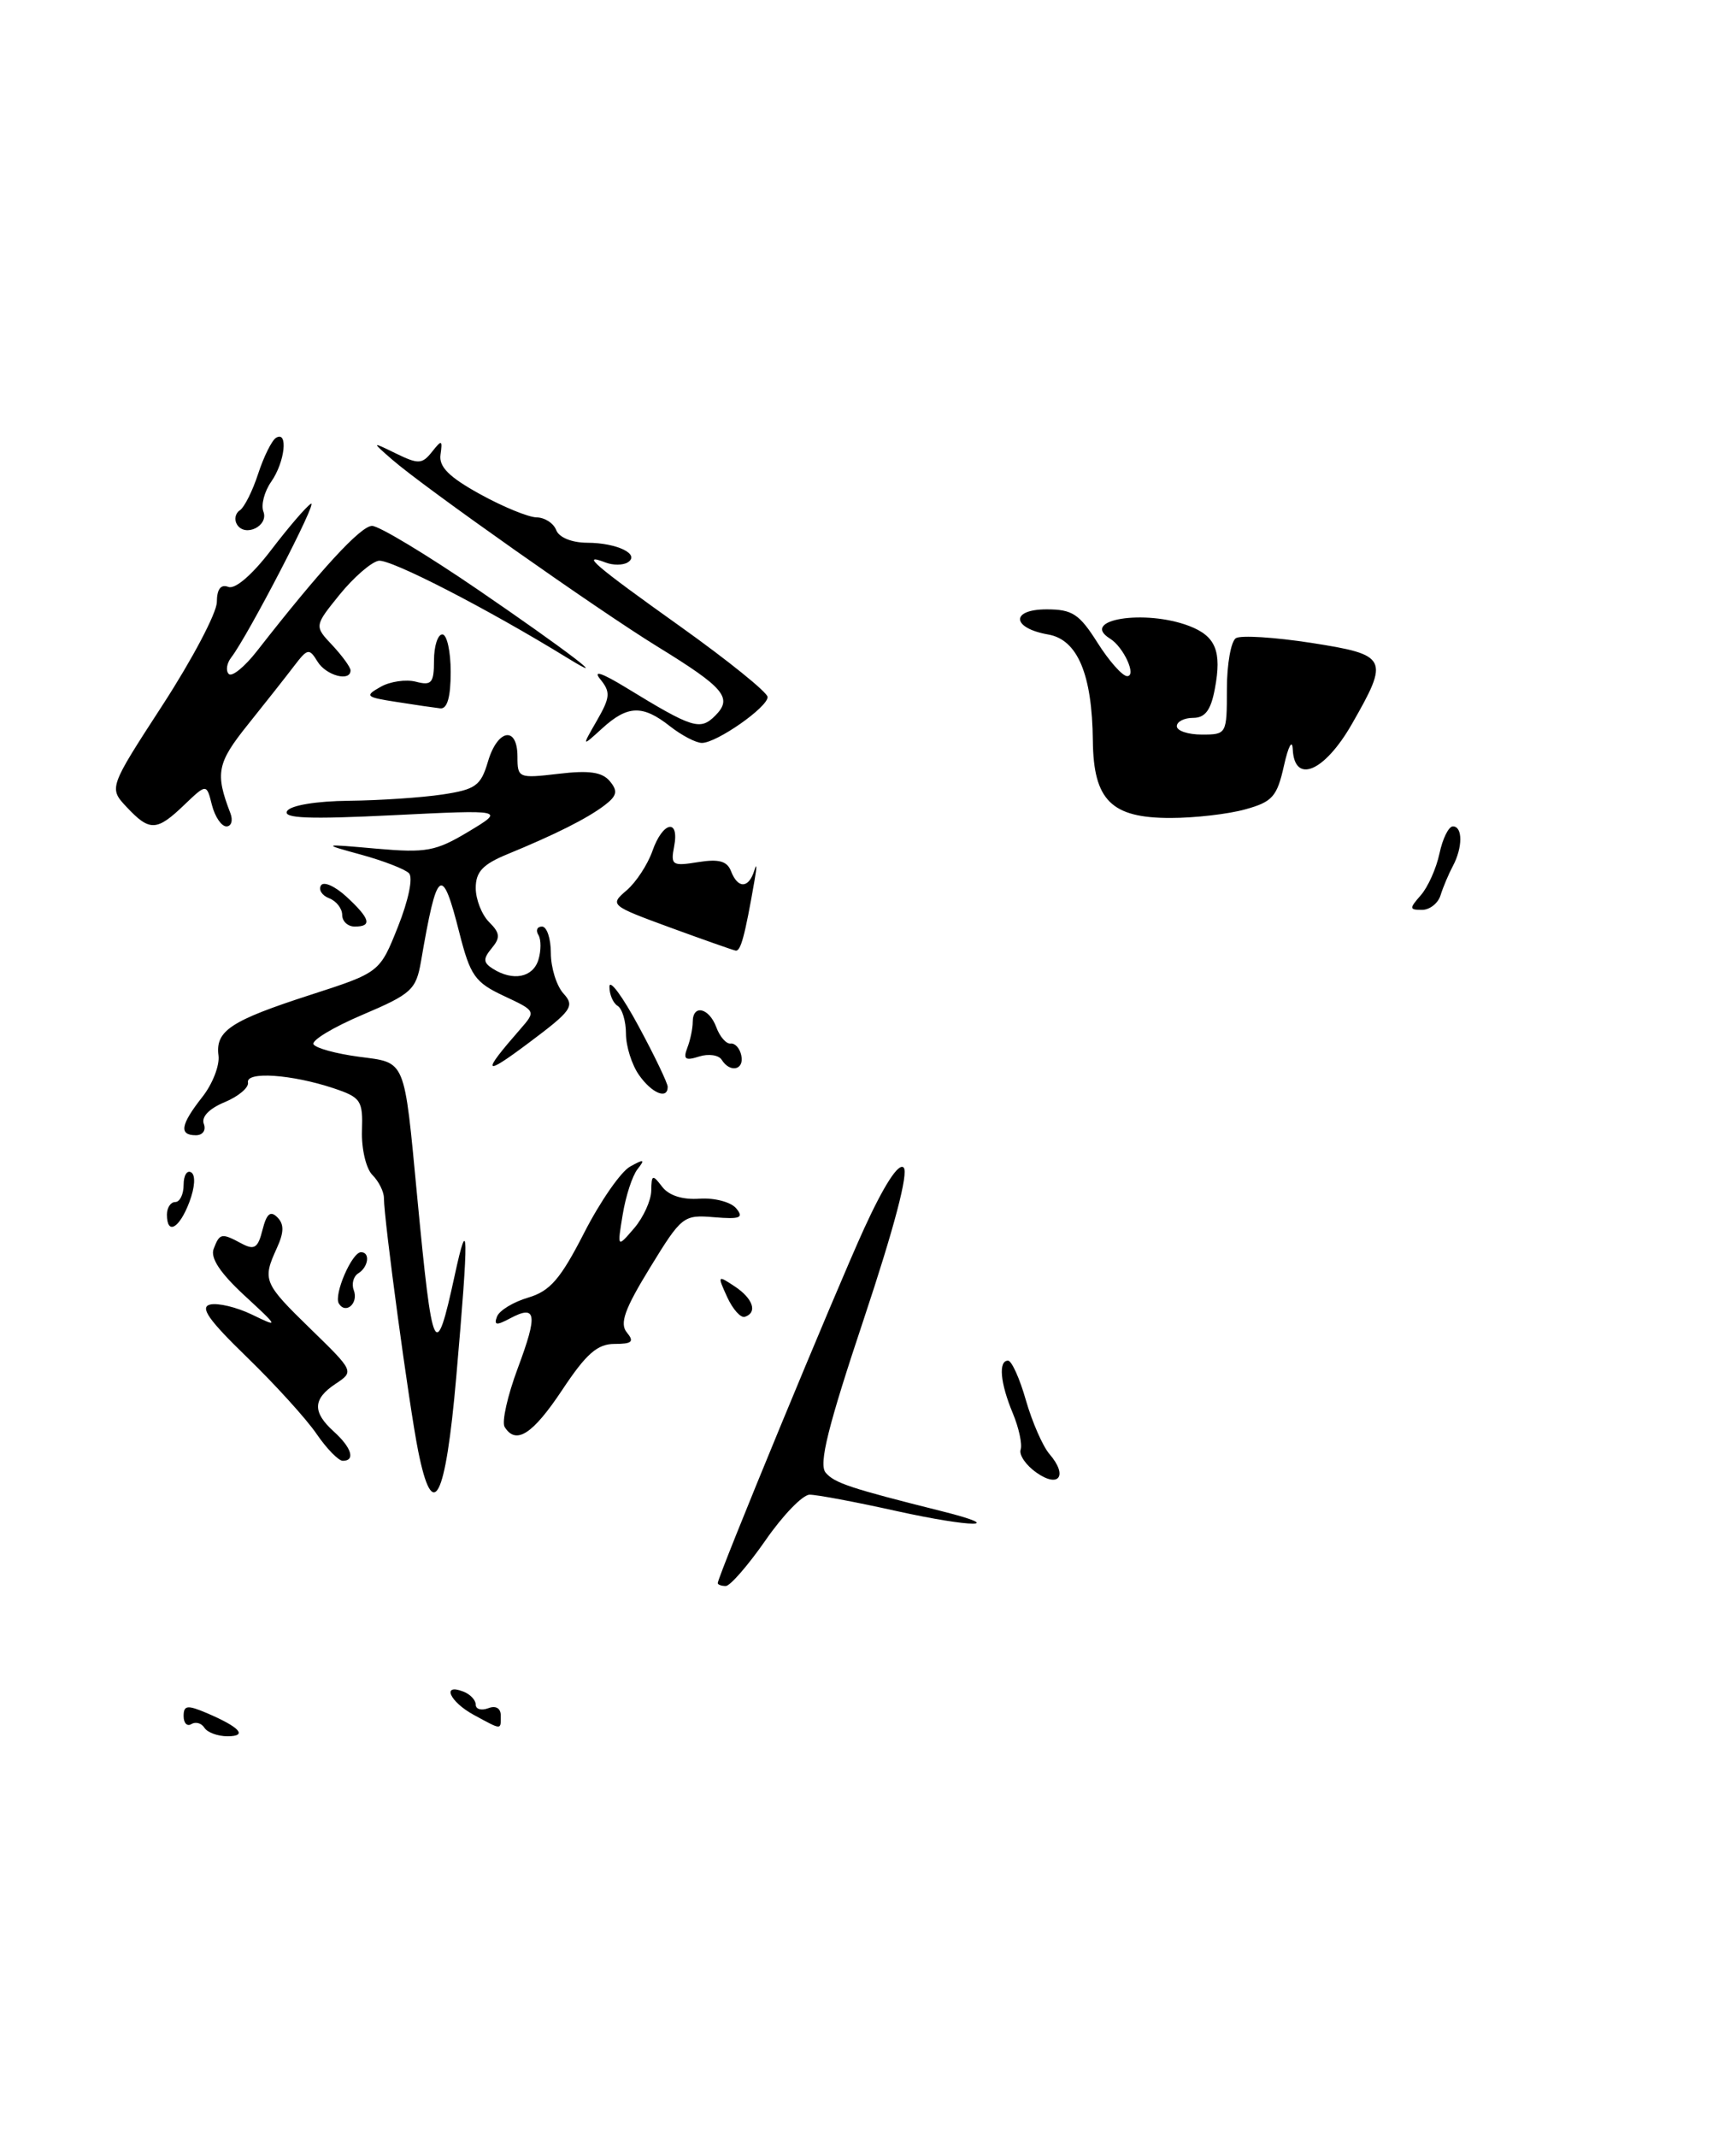 <?xml version="1.0" encoding="UTF-8" standalone="no"?>
<!DOCTYPE svg PUBLIC "-//W3C//DTD SVG 1.1//EN" "http://www.w3.org/Graphics/SVG/1.1/DTD/svg11.dtd" >
<svg xmlns="http://www.w3.org/2000/svg" xmlns:xlink="http://www.w3.org/1999/xlink" version="1.1" viewBox="0 0 208 256">
 <g >
 <path fill="currentColor"
d=" M 91.71 184.54 C 93.79 181.53 96.17 179.07 97.00 179.06 C 97.83 179.05 102.52 179.93 107.42 181.02 C 116.48 183.02 120.83 183.04 112.85 181.04 C 101.83 178.28 99.97 177.66 98.92 176.41 C 98.08 175.39 99.19 170.92 103.52 157.95 C 107.14 147.08 108.88 140.48 108.27 139.87 C 107.67 139.27 105.93 141.95 103.52 147.21 C 100.07 154.77 86.00 188.84 86.00 189.65 C 86.00 189.84 86.43 190.00 86.96 190.00 C 87.48 190.00 89.62 187.54 91.71 184.54 Z  M 149.20 96.96 C 152.46 96.06 153.01 95.44 153.84 91.72 C 154.36 89.39 154.83 88.51 154.89 89.75 C 155.09 93.99 158.69 92.47 161.97 86.75 C 166.50 78.85 166.30 78.45 157.08 77.01 C 152.73 76.34 148.68 76.08 148.08 76.45 C 147.49 76.82 147.00 79.57 147.00 82.56 C 147.00 87.94 146.97 88.00 144.00 88.00 C 142.35 88.00 141.00 87.55 141.00 87.00 C 141.00 86.45 141.88 86.00 142.95 86.00 C 144.40 86.00 145.08 85.08 145.56 82.51 C 146.41 78.01 145.66 76.20 142.46 74.98 C 137.16 72.97 129.32 74.22 132.99 76.50 C 134.63 77.51 136.22 81.00 135.05 81.00 C 134.49 81.00 132.89 79.20 131.50 77.00 C 129.32 73.55 128.48 73.00 125.40 73.00 C 121.06 73.00 121.20 75.24 125.58 76.01 C 129.11 76.62 130.86 80.78 130.94 88.75 C 131.02 95.88 133.16 98.00 140.25 97.99 C 143.14 97.99 147.16 97.53 149.20 96.96 Z  M 24.49 206.98 C 24.14 206.42 23.44 206.23 22.93 206.54 C 22.42 206.86 22.00 206.43 22.00 205.58 C 22.00 204.29 22.44 204.23 24.75 205.21 C 28.74 206.91 29.73 208.00 27.26 208.00 C 26.08 208.00 24.84 207.54 24.49 206.98 Z  M 56.75 205.43 C 53.89 203.87 52.88 201.63 55.50 202.64 C 56.33 202.95 57.00 203.66 57.00 204.21 C 57.00 204.76 57.67 204.95 58.50 204.64 C 59.41 204.29 60.00 204.64 60.00 205.53 C 60.00 207.28 60.18 207.29 56.75 205.43 Z  M 50.10 173.81 C 49.03 168.49 46.00 146.11 46.00 143.52 C 46.00 142.76 45.38 141.52 44.62 140.76 C 43.86 140.00 43.30 137.63 43.37 135.47 C 43.49 131.83 43.25 131.47 39.97 130.37 C 34.95 128.70 29.45 128.32 29.71 129.68 C 29.83 130.29 28.57 131.35 26.91 132.04 C 25.05 132.81 24.10 133.81 24.42 134.64 C 24.71 135.41 24.29 136.00 23.47 136.00 C 21.42 136.00 21.63 134.74 24.23 131.43 C 25.46 129.88 26.33 127.64 26.18 126.46 C 25.79 123.49 27.62 122.28 37.17 119.19 C 45.50 116.50 45.50 116.50 47.69 111.00 C 48.95 107.83 49.51 105.12 49.00 104.61 C 48.52 104.12 45.96 103.13 43.31 102.40 C 38.50 101.08 38.50 101.08 45.13 101.67 C 51.09 102.19 52.21 101.98 56.13 99.63 C 60.50 97.00 60.50 97.00 47.09 97.66 C 37.02 98.16 33.86 98.04 34.40 97.16 C 34.82 96.48 37.88 95.97 41.81 95.93 C 45.49 95.89 50.52 95.55 53.00 95.18 C 56.99 94.58 57.61 94.13 58.46 91.25 C 59.61 87.33 62.00 86.92 62.00 90.64 C 62.00 93.21 62.12 93.26 66.92 92.70 C 70.59 92.26 72.16 92.49 73.07 93.59 C 74.06 94.78 73.93 95.34 72.40 96.50 C 70.32 98.07 66.54 99.97 60.75 102.35 C 57.84 103.55 57.00 104.45 57.00 106.38 C 57.00 107.74 57.72 109.58 58.60 110.46 C 59.92 111.77 59.97 112.33 58.91 113.60 C 57.86 114.87 57.89 115.32 59.06 116.06 C 61.46 117.57 63.83 117.11 64.50 115.01 C 64.84 113.91 64.85 112.56 64.51 112.01 C 64.16 111.45 64.36 111.00 64.94 111.00 C 65.52 111.00 66.00 112.43 66.00 114.17 C 66.00 115.92 66.68 118.10 67.51 119.02 C 68.90 120.54 68.52 121.07 63.26 125.00 C 57.88 129.03 57.66 128.64 62.32 123.31 C 64.23 121.12 64.23 121.12 60.37 119.31 C 56.91 117.69 56.35 116.89 55.04 111.75 C 52.95 103.49 52.37 103.93 50.44 115.18 C 49.85 118.57 49.31 119.07 43.43 121.57 C 39.92 123.06 37.28 124.65 37.57 125.11 C 37.85 125.57 40.28 126.23 42.96 126.59 C 48.70 127.35 48.39 126.60 50.00 143.50 C 51.82 162.59 52.18 163.35 54.46 152.88 C 56.14 145.10 56.19 147.49 54.67 164.92 C 53.38 179.71 51.87 182.64 50.10 173.81 Z  M 124.19 176.42 C 122.93 175.54 122.07 174.29 122.29 173.66 C 122.50 173.02 122.08 171.05 121.34 169.28 C 119.84 165.68 119.60 163.00 120.78 163.00 C 121.21 163.00 122.18 165.14 122.92 167.75 C 123.67 170.36 124.94 173.26 125.74 174.19 C 127.97 176.77 126.90 178.32 124.19 176.42 Z  M 37.91 171.75 C 36.68 169.96 32.94 165.84 29.59 162.59 C 24.98 158.12 23.91 156.59 25.18 156.28 C 26.11 156.06 28.36 156.60 30.18 157.48 C 33.44 159.06 33.43 159.02 29.24 155.15 C 26.38 152.50 25.18 150.69 25.60 149.61 C 26.32 147.72 26.54 147.68 28.96 148.98 C 30.48 149.79 30.91 149.51 31.45 147.34 C 31.94 145.40 32.40 145.00 33.23 145.83 C 34.05 146.65 34.04 147.62 33.17 149.52 C 31.42 153.36 31.57 153.71 37.22 159.21 C 42.43 164.28 42.43 164.30 40.22 165.77 C 37.47 167.59 37.41 169.16 40.00 171.50 C 42.13 173.42 42.61 175.00 41.07 175.00 C 40.56 175.00 39.13 173.54 37.91 171.75 Z  M 60.46 170.94 C 60.10 170.35 60.81 167.19 62.04 163.90 C 64.46 157.42 64.28 156.25 61.11 157.94 C 59.48 158.81 59.15 158.77 59.55 157.72 C 59.83 156.99 61.51 155.97 63.28 155.45 C 65.91 154.67 67.15 153.24 70.00 147.67 C 71.92 143.92 74.40 140.35 75.50 139.75 C 77.17 138.82 77.32 138.88 76.38 140.07 C 75.76 140.86 74.97 143.30 74.61 145.50 C 73.95 149.50 73.95 149.50 75.98 147.14 C 77.09 145.84 78.01 143.82 78.03 142.64 C 78.06 140.70 78.18 140.66 79.33 142.16 C 80.13 143.22 81.78 143.75 83.83 143.60 C 85.61 143.48 87.58 144.00 88.21 144.76 C 89.15 145.89 88.69 146.08 85.56 145.82 C 81.88 145.51 81.67 145.68 77.87 151.88 C 74.83 156.84 74.22 158.56 75.11 159.63 C 76.02 160.73 75.73 161.00 73.63 161.00 C 71.58 161.00 70.24 162.17 67.37 166.50 C 63.82 171.84 61.82 173.13 60.46 170.94 Z  M 87.12 155.37 C 85.94 152.78 85.97 152.74 88.02 154.10 C 90.23 155.56 90.79 157.24 89.25 157.75 C 88.75 157.92 87.80 156.85 87.12 155.37 Z  M 40.60 156.16 C 39.96 155.12 42.16 150.02 43.25 150.01 C 44.38 150.00 44.15 151.79 42.93 152.54 C 42.34 152.91 42.10 153.82 42.39 154.57 C 42.98 156.12 41.43 157.50 40.60 156.16 Z  M 20.00 145.50 C 20.00 144.68 20.45 144.00 21.00 144.00 C 21.55 144.00 22.00 143.07 22.00 141.94 C 22.00 140.81 22.41 140.14 22.91 140.45 C 23.45 140.78 23.35 142.25 22.69 144.00 C 21.49 147.18 20.00 148.01 20.00 145.50 Z  M 76.56 128.78 C 75.70 127.56 75.00 125.33 75.00 123.84 C 75.00 122.34 74.55 120.84 74.00 120.50 C 73.45 120.16 73.01 119.12 73.02 118.19 C 73.04 117.26 74.61 119.40 76.52 122.95 C 78.44 126.50 80.00 129.77 80.00 130.20 C 80.00 131.76 78.09 130.97 76.56 128.78 Z  M 86.47 126.96 C 86.12 126.39 84.90 126.21 83.76 126.57 C 82.11 127.10 81.83 126.89 82.35 125.53 C 82.71 124.60 83.00 123.20 83.00 122.42 C 83.00 120.27 84.96 120.72 85.83 123.07 C 86.25 124.21 87.03 125.09 87.55 125.02 C 88.07 124.95 88.65 125.59 88.82 126.45 C 89.19 128.19 87.47 128.56 86.47 126.96 Z  M 80.25 111.10 C 73.12 108.48 73.04 108.41 75.07 106.67 C 76.21 105.70 77.60 103.57 78.17 101.95 C 79.40 98.41 81.43 97.99 80.77 101.41 C 80.34 103.65 80.55 103.78 83.64 103.28 C 86.13 102.88 87.12 103.15 87.59 104.37 C 88.41 106.50 89.72 106.45 90.39 104.25 C 90.69 103.29 90.69 103.85 90.40 105.50 C 89.24 112.18 88.74 113.99 88.14 113.88 C 87.79 113.81 84.24 112.56 80.25 111.10 Z  M 41.00 109.61 C 41.00 108.84 40.30 107.94 39.44 107.61 C 38.58 107.28 38.14 106.59 38.46 106.07 C 38.78 105.55 40.15 106.17 41.52 107.43 C 44.37 110.07 44.62 111.00 42.50 111.00 C 41.67 111.00 41.00 110.37 41.00 109.61 Z  M 170.23 107.25 C 171.08 106.29 172.09 104.04 172.47 102.25 C 172.85 100.46 173.57 99.00 174.08 99.00 C 175.27 99.00 175.26 101.54 174.07 103.76 C 173.56 104.72 172.90 106.29 172.60 107.25 C 172.31 108.21 171.30 109.00 170.38 109.00 C 168.85 109.00 168.84 108.84 170.23 107.25 Z  M 15.19 96.70 C 13.03 94.40 13.03 94.40 19.49 84.45 C 23.04 78.98 25.96 73.44 25.98 72.14 C 25.99 70.57 26.45 69.96 27.36 70.31 C 28.18 70.62 30.22 68.86 32.48 65.90 C 34.55 63.19 36.69 60.69 37.25 60.35 C 38.22 59.75 29.71 76.17 27.70 78.77 C 27.16 79.47 27.03 80.36 27.41 80.74 C 27.79 81.13 29.32 79.88 30.80 77.98 C 38.38 68.27 43.22 63.00 44.58 63.00 C 45.41 63.00 51.13 66.45 57.29 70.66 C 67.80 77.85 73.61 82.28 68.00 78.83 C 58.36 72.90 46.71 66.91 45.35 67.18 C 44.45 67.36 42.35 69.19 40.68 71.25 C 37.65 75.00 37.65 75.00 39.83 77.31 C 41.02 78.59 42.00 79.94 42.00 80.31 C 42.00 81.72 39.06 80.93 38.04 79.25 C 37.05 77.63 36.85 77.67 35.24 79.78 C 34.28 81.04 31.80 84.19 29.72 86.78 C 26.00 91.41 25.76 92.62 27.60 97.41 C 27.94 98.28 27.72 99.00 27.13 99.00 C 26.53 99.00 25.75 97.84 25.39 96.43 C 24.75 93.87 24.75 93.87 22.07 96.43 C 18.78 99.59 17.93 99.62 15.19 96.70 Z  M 71.52 86.32 C 73.12 83.53 73.17 82.91 71.93 81.38 C 71.00 80.24 72.08 80.59 75.00 82.37 C 83.01 87.27 83.89 87.54 85.70 85.73 C 87.82 83.60 86.81 82.40 78.74 77.44 C 71.68 73.10 50.80 58.38 47.00 55.07 C 44.50 52.89 44.50 52.89 47.47 54.34 C 50.12 55.63 50.58 55.61 51.75 54.14 C 52.93 52.65 53.03 52.68 52.78 54.47 C 52.57 55.92 53.80 57.15 57.50 59.19 C 60.25 60.71 63.30 61.96 64.28 61.98 C 65.26 61.99 66.32 62.67 66.64 63.50 C 66.98 64.39 68.50 65.01 70.36 65.02 C 73.94 65.03 76.76 66.41 75.20 67.38 C 74.64 67.72 73.46 67.73 72.59 67.40 C 69.43 66.18 71.18 67.69 81.48 75.03 C 87.24 79.14 91.96 82.95 91.97 83.50 C 91.99 84.72 85.87 89.00 84.10 89.00 C 83.39 89.00 81.67 88.10 80.27 87.00 C 77.00 84.42 75.20 84.48 72.16 87.25 C 69.69 89.50 69.69 89.50 71.52 86.32 Z  M 47.50 84.09 C 43.81 83.52 43.66 83.38 45.59 82.29 C 46.74 81.63 48.65 81.36 49.84 81.67 C 51.71 82.16 52.00 81.82 52.00 79.12 C 52.00 77.40 52.45 76.00 53.00 76.00 C 53.55 76.00 54.00 78.03 54.00 80.50 C 54.00 83.51 53.59 84.95 52.75 84.86 C 52.06 84.78 49.70 84.44 47.50 84.09 Z  M 28.40 62.84 C 28.04 62.26 28.19 61.49 28.73 61.14 C 29.27 60.79 30.26 58.82 30.93 56.76 C 31.60 54.71 32.56 52.77 33.07 52.45 C 34.56 51.54 34.14 55.35 32.50 57.70 C 31.68 58.87 31.25 60.49 31.56 61.29 C 32.21 63.00 29.37 64.40 28.40 62.84 Z "/>
</g>
</svg>